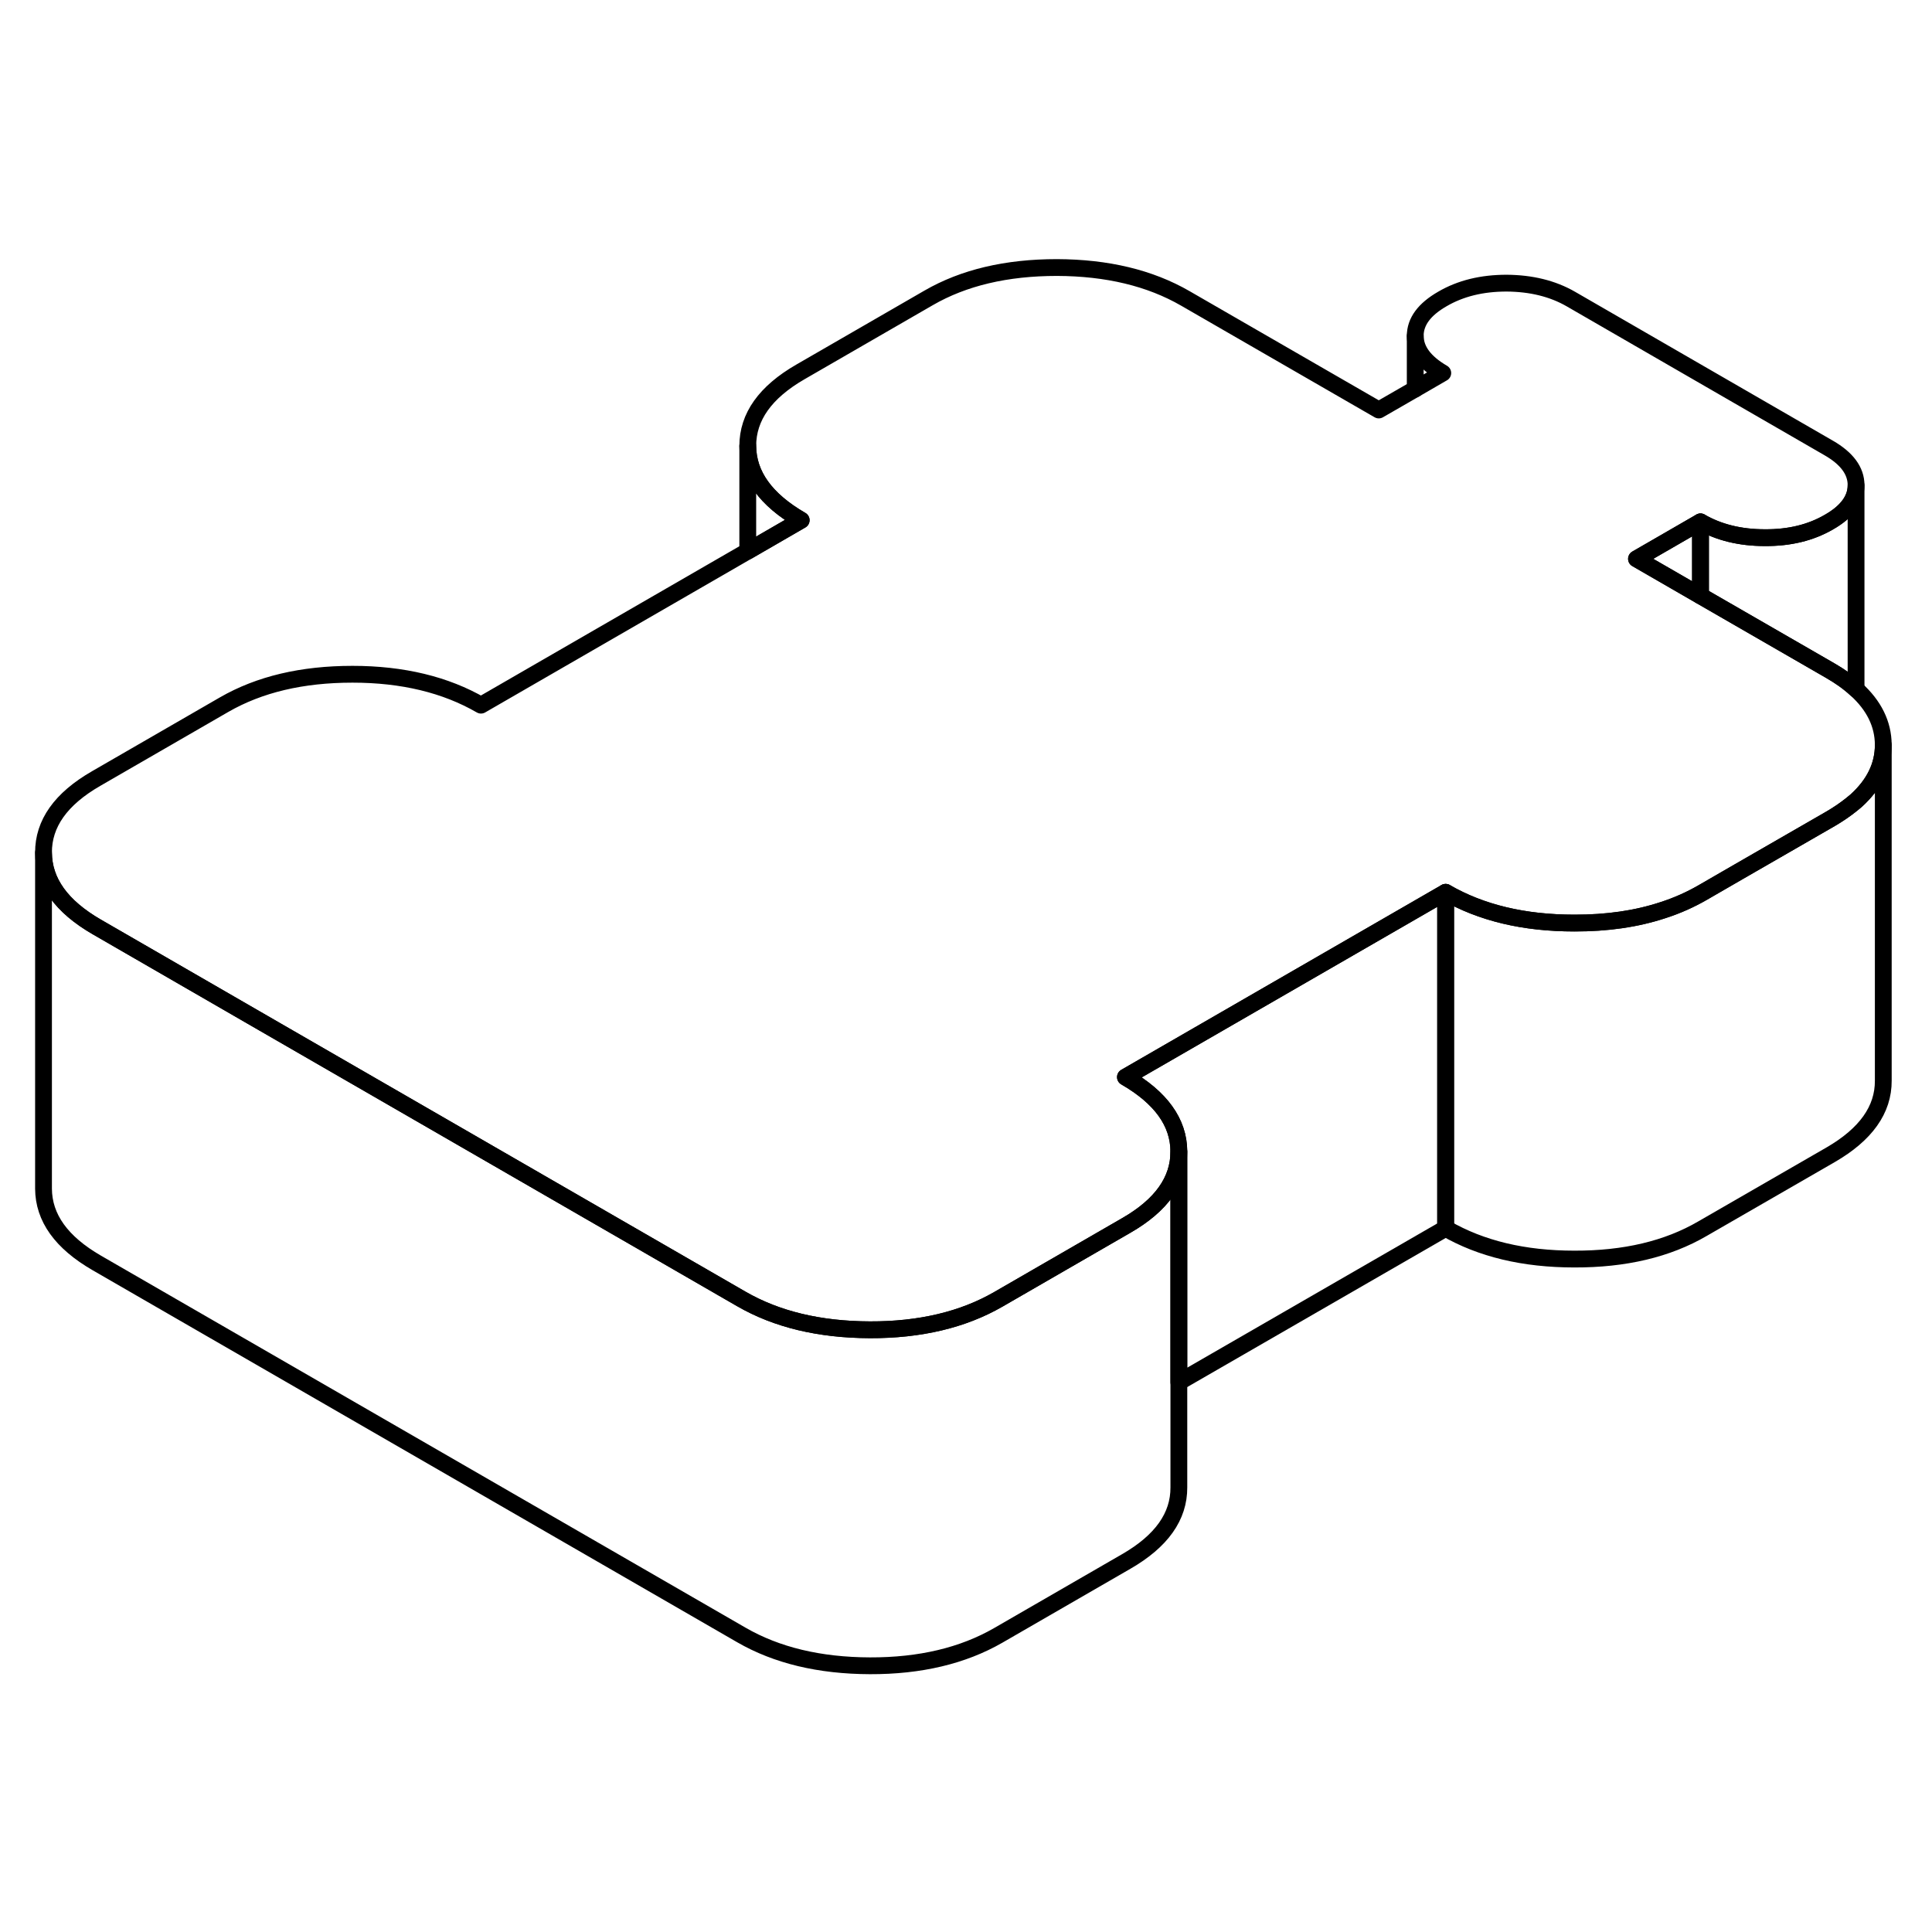 <svg width="24" height="24" viewBox="0 0 115 89" fill="none" xmlns="http://www.w3.org/2000/svg" stroke-width="1px" stroke-linecap="round" stroke-linejoin="round">
    <path d="M112.1 31.324V31.344C112.1 32.584 111.56 33.684 110.48 34.664C110.39 34.734 110.3 34.814 110.2 34.894C109.84 35.184 109.43 35.464 108.97 35.734L103.52 38.874L101.34 40.134C100.61 40.554 99.83 40.904 98.99 41.174C97.42 41.694 95.66 41.954 93.71 41.944C90.71 41.944 88.16 41.334 86.05 40.114L66.99 51.114C69.1 52.334 70.16 53.804 70.17 55.534V55.554C70.17 57.274 69.13 58.744 67.04 59.944L59.42 64.344C57.32 65.554 54.77 66.164 51.78 66.154C48.78 66.144 46.23 65.534 44.12 64.314L15.7 47.914L5.76 42.174C3.65 40.954 2.6 39.484 2.59 37.754C2.58 36.024 3.62 34.554 5.72 33.344L13.34 28.944C15.44 27.734 17.98 27.134 20.98 27.134C23.97 27.134 26.52 27.754 28.63 28.974L44.51 19.804L47.69 17.964C45.58 16.744 44.52 15.274 44.51 13.544C44.51 11.814 45.55 10.344 47.65 9.134L55.27 4.734C57.36 3.524 59.91 2.924 62.91 2.924C65.9 2.934 68.45 3.544 70.56 4.764L82.07 11.404L84.24 10.154L85.88 9.204C84.8 8.574 84.25 7.844 84.24 6.994C84.24 6.144 84.78 5.414 85.86 4.794C86.94 4.164 88.21 3.854 89.68 3.854C91.14 3.864 92.42 4.174 93.51 4.804L108.85 13.664C109.93 14.284 110.48 15.024 110.48 15.874V15.894C110.48 16.724 109.94 17.464 108.87 18.074C107.79 18.704 106.52 19.014 105.05 19.004C103.59 19.004 102.31 18.694 101.22 18.064L97.41 20.264L101.22 22.464L108.92 26.904C109.53 27.254 110.05 27.624 110.48 28.024C111.55 28.994 112.09 30.094 112.1 31.324Z" stroke="currentColor" stroke-linejoin="round"/>
    <path d="M86.05 40.114V60.114L70.17 69.274V55.534C70.16 53.804 69.1 52.334 66.99 51.114L86.05 40.114Z" stroke="currentColor" stroke-linejoin="round"/>
    <path d="M101.22 18.064V22.463L97.41 20.264L101.22 18.064Z" stroke="currentColor" stroke-linejoin="round"/>
    <path d="M110.48 15.894V28.024C110.05 27.624 109.53 27.254 108.92 26.904L101.22 22.464V18.064C102.31 18.694 103.59 19.004 105.05 19.004C106.52 19.014 107.79 18.704 108.87 18.074C109.94 17.464 110.48 16.724 110.48 15.894Z" stroke="currentColor" stroke-linejoin="round"/>
    <path d="M112.1 31.344V51.324C112.11 53.054 111.06 54.524 108.97 55.734L101.34 60.134C99.25 61.354 96.7 61.954 93.71 61.944C90.71 61.944 88.16 61.334 86.05 60.114V40.114C88.16 41.334 90.71 41.944 93.71 41.944C95.66 41.944 97.42 41.694 98.99 41.174C99.83 40.904 100.61 40.554 101.34 40.134L103.52 38.874L108.97 35.734C109.43 35.464 109.84 35.184 110.2 34.894C110.3 34.814 110.39 34.734 110.48 34.664C111.56 33.684 112.1 32.584 112.1 31.344Z" stroke="currentColor" stroke-linejoin="round"/>
    <path d="M84.24 10.154V6.994" stroke="currentColor" stroke-linejoin="round"/>
    <path d="M47.69 17.964L44.51 19.804V13.544C44.52 15.274 45.58 16.744 47.69 17.964Z" stroke="currentColor" stroke-linejoin="round"/>
    <path d="M70.17 55.554V75.534C70.18 77.264 69.14 78.734 67.04 79.944L59.42 84.344C57.32 85.554 54.77 86.164 51.78 86.154C48.78 86.144 46.23 85.534 44.12 84.314L5.76 62.174C3.65 60.954 2.6 59.484 2.59 57.754V37.754C2.6 39.484 3.65 40.954 5.76 42.174L15.7 47.914L44.12 64.314C46.23 65.534 48.78 66.144 51.78 66.154C54.77 66.164 57.32 65.554 59.42 64.344L67.04 59.944C69.13 58.744 70.17 57.274 70.17 55.554Z" stroke="currentColor" stroke-linejoin="round"/>
</svg>
